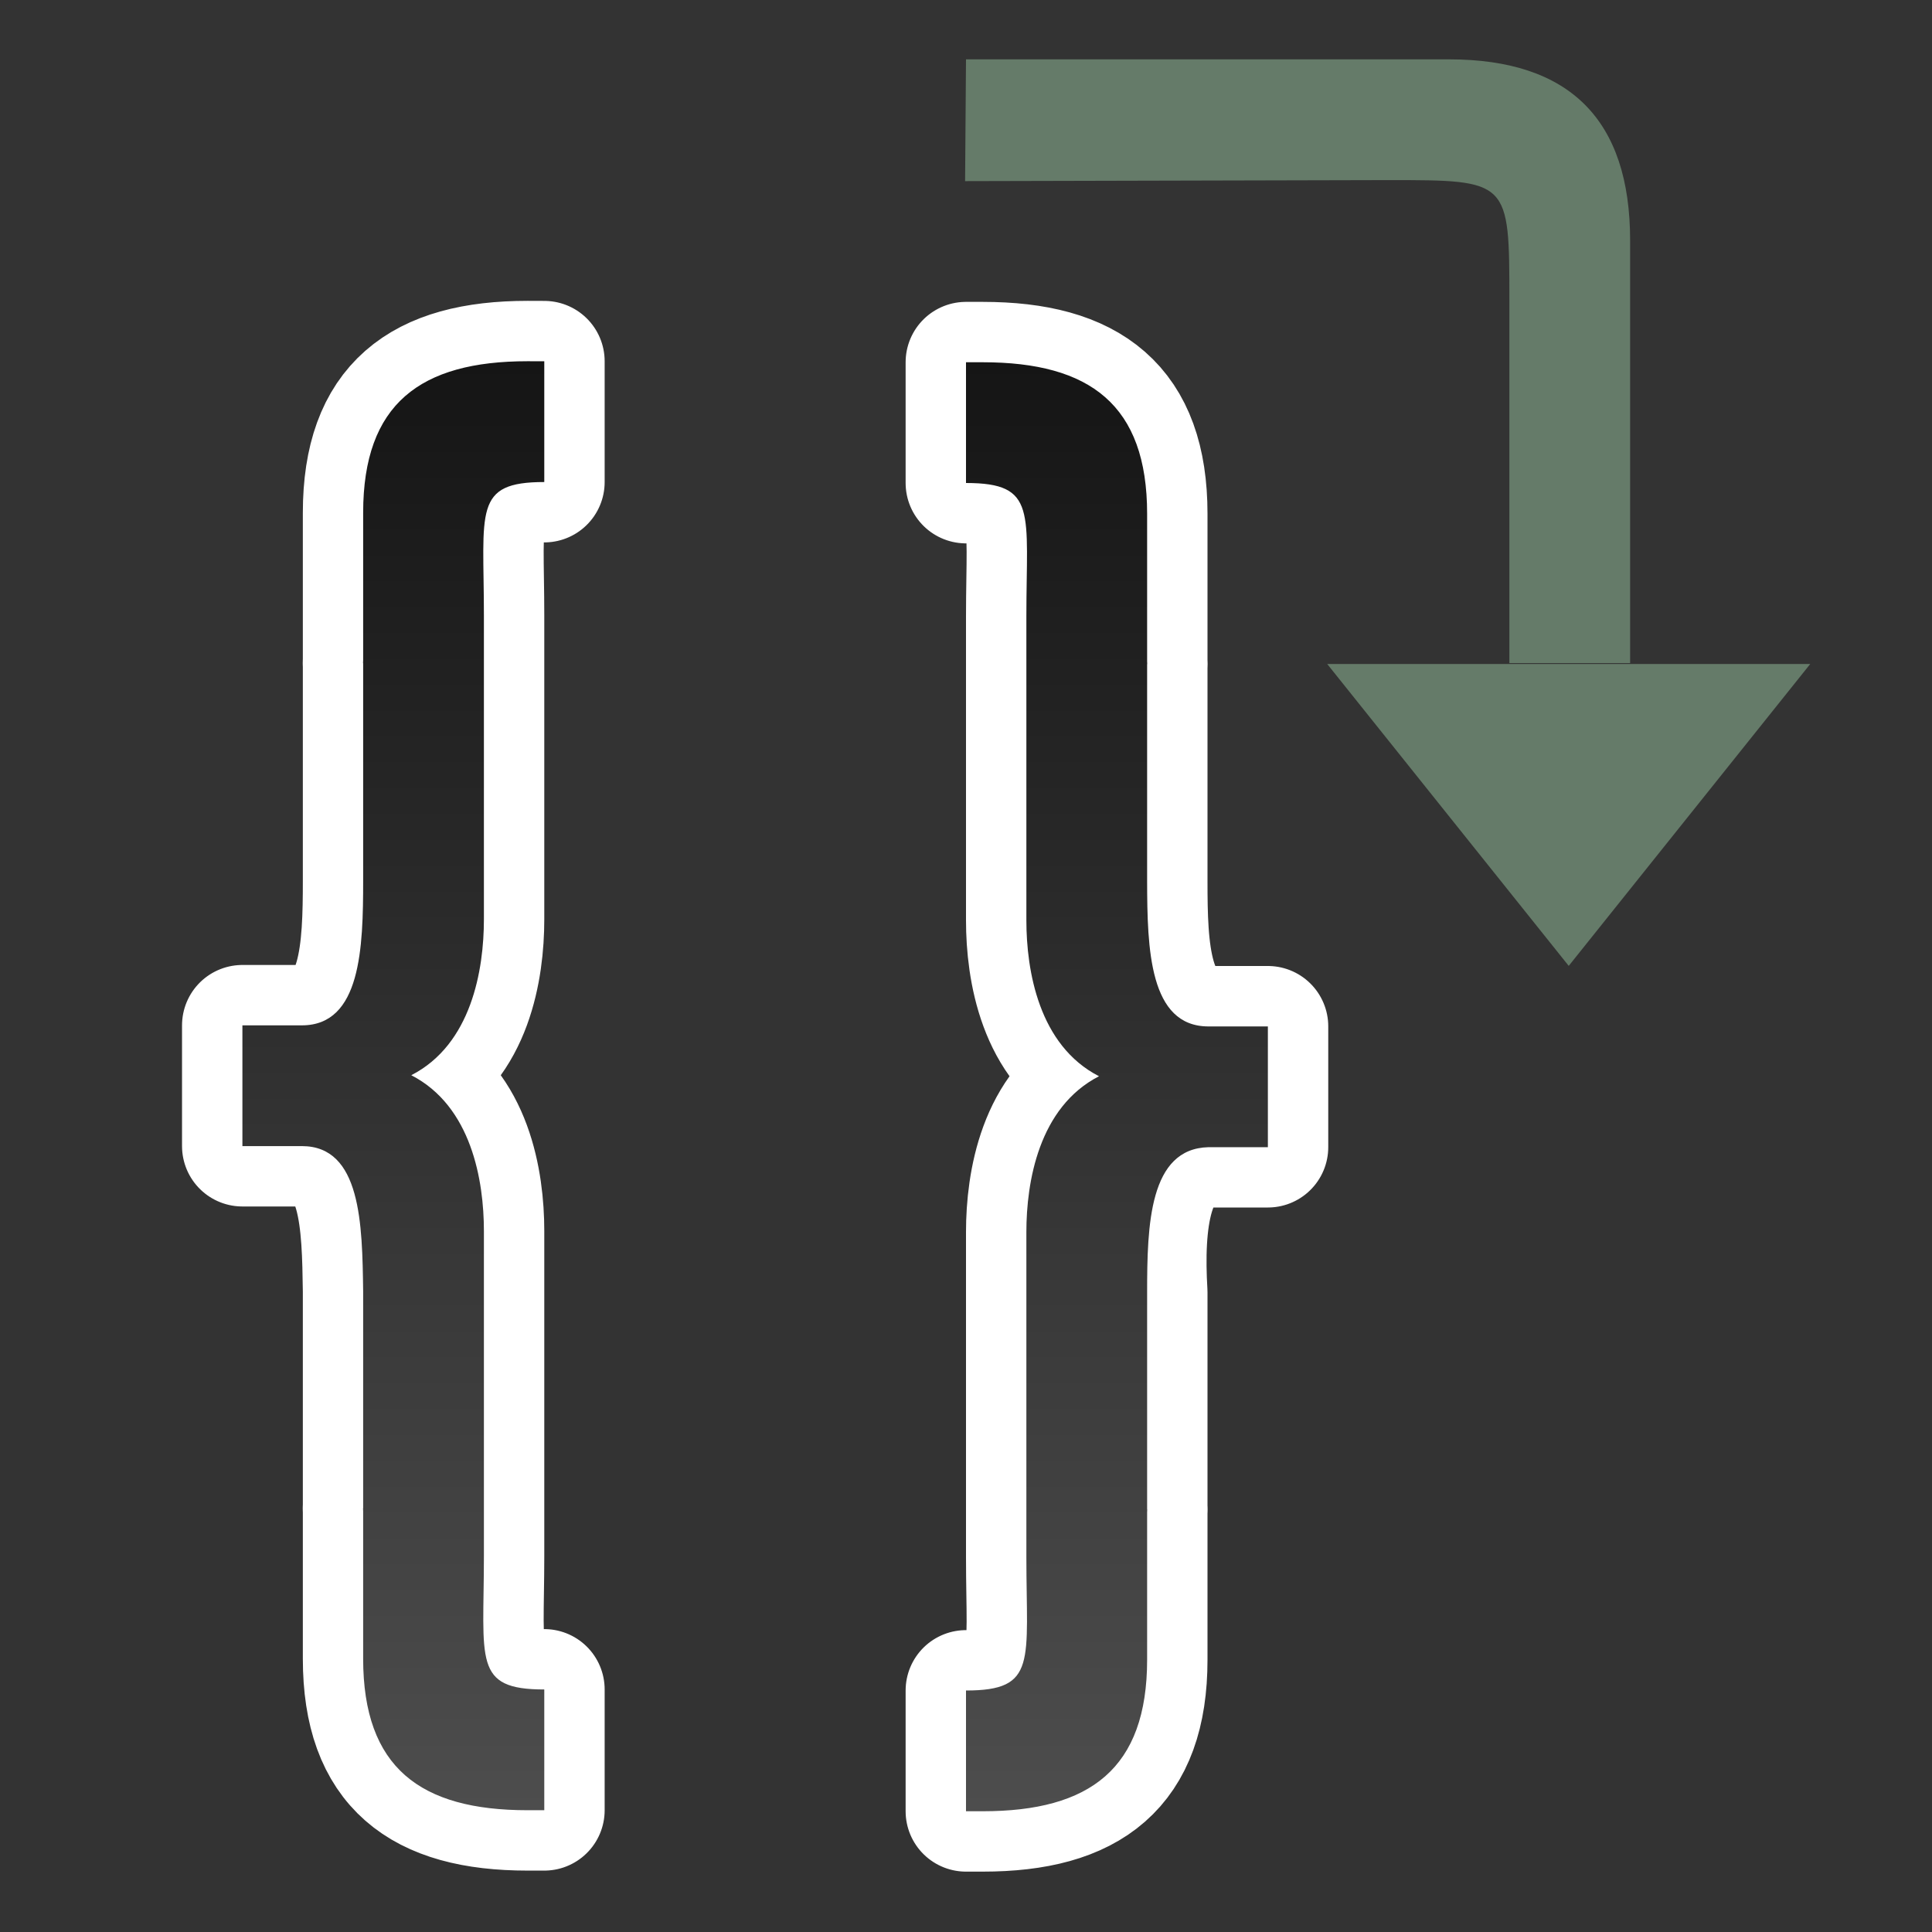 <svg xmlns="http://www.w3.org/2000/svg" xmlns:xlink="http://www.w3.org/1999/xlink" viewBox="0 0 32 32"><rect x="0" y="0" width="32" height="32" fill="#333333" stroke="none"/><defs><linearGradient xlink:href="#a" id="b" x1="17" y1="4" x2="17" y2="28" gradientUnits="userSpaceOnUse" gradientTransform="translate(.015 1.983)"/><linearGradient id="a"><stop style="stop-color:#151515;stop-opacity:1" offset="0"/><stop style="stop-color:#4d4d4d;stop-opacity:1" offset="1"/></linearGradient></defs><path style="opacity:1;fill:#000;stroke:#fff;stroke-width:2;stroke-linejoin:round;stroke-miterlimit:4;stroke-dasharray:none" d="M8.738 5.983c-1.777 0-2.722.706-2.722 2.51v2.441l-.002.05h.002v3.595c0 1.114-.035 2.404-1.016 2.404h-.985v2H5c.982 0 1 1.29 1.016 2.404v3.596h-.002l.002.049v2.441c0 1.804.945 2.51 2.722 2.51h.277v-2c-1.184 0-1-.478-1-2.21v-5.384c0-.83-.204-2.067-1.203-2.58.999-.512 1.203-1.75 1.203-2.582v-5.033c0-1.733-.184-2.21 1-2.21v-2zM16.277 6C18.054 6 19 6.706 19 8.51v2.441l.002.049H19v3.596c0 1.114.036 2.344 1.015 2.404H21v2h-.985c-.981 0-1.081 1.292-1.015 2.404V25h.002l-.002.049v2.441c0 1.804-.946 2.51-2.723 2.51H16v-2c1.185 0 1-.478 1-2.21v-5.384c0-.83.205-2.067 1.203-2.58-.998-.513-1.203-1.75-1.203-2.582v-5.033C17 8.478 17.185 8 16 8V6z"/><path style="fill:url(#b);fill-opacity:1" d="M8.738 5.983c-1.777 0-2.723.706-2.723 2.51v2.441l-.002.05h.002v3.595c0 1.114-.034 2.404-1.015 2.404h-.985v2H5c.981 0 1 1.29 1.015 2.404v3.596h-.002l.002.049v2.441c0 1.804.946 2.51 2.723 2.51h.277v-2c-1.184 0-1-.478-1-2.21v-5.384c0-.83-.204-2.067-1.203-2.58.999-.512 1.203-1.75 1.203-2.582v-5.033c0-1.733-.184-2.21 1-2.21v-2zM16 6v2c1.185 0 1 .478 1 2.21v5.034c0 .831.205 2.07 1.203 2.582-.998.513-1.203 1.75-1.203 2.58v5.383c0 1.733.185 2.211-1 2.211v2h.277C18.054 30 19 29.294 19 27.49V25.05l.002-.049H19v-3.596c0-1.114.034-2.38 1.016-2.404H21v-2h-.984c-.982 0-1.014-1.29-1.016-2.404V11h.002L19 10.951V8.51C19 6.706 18.054 6 16.277 6z"/><path style="fill:#657B69;fill-opacity:1;stroke:none;stroke-width:1px;stroke-linecap:butt;stroke-linejoin:miter;stroke-opacity:1" d="m25.983 15.998 4-5h-8zM27 10.983v-7c0-2-1-3-3-3h-8L15.985 3 23 2.983c2 0 2 0 2 2v6z"/></svg>